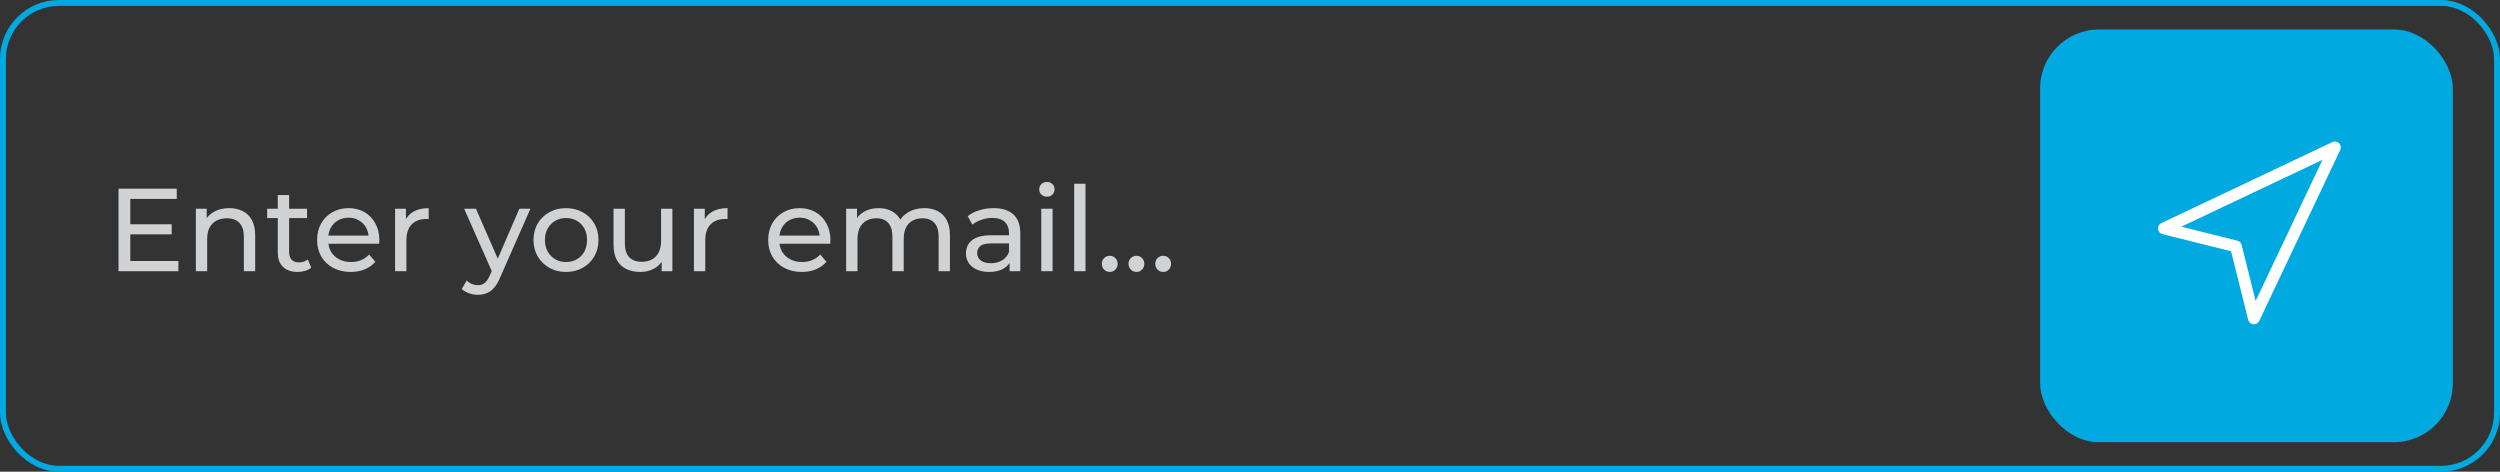 <svg width="424" height="80" viewBox="0 0 424 80" fill="none" xmlns="http://www.w3.org/2000/svg">
<rect x="0" y="0" width="424" height="80" fill="#333333" stroke="none"/>
<rect x="0.5" y="0.5" width="423" height="79" rx="9.5" stroke="#00AAE1"/>
<rect x="346" y="5" width="70" height="70" rx="10" fill="#00AAE1"/>
<path d="M21.92 38.04H29.12V39.74H21.92V38.04ZM22.1 44.26H30.26V46H20.1V32H29.98V33.74H22.1V44.26ZM38.878 35.3C39.745 35.3 40.505 35.467 41.158 35.8C41.825 36.133 42.345 36.64 42.718 37.32C43.092 38 43.278 38.86 43.278 39.9V46H41.358V40.12C41.358 39.093 41.105 38.32 40.598 37.8C40.105 37.28 39.405 37.02 38.498 37.02C37.818 37.02 37.225 37.153 36.718 37.42C36.212 37.687 35.818 38.08 35.538 38.6C35.272 39.12 35.138 39.767 35.138 40.54V46H33.218V35.4H35.058V38.26L34.758 37.5C35.105 36.807 35.638 36.267 36.358 35.88C37.078 35.493 37.918 35.3 38.878 35.3ZM50.472 46.12C49.405 46.12 48.578 45.833 47.992 45.26C47.405 44.687 47.112 43.867 47.112 42.8V33.08H49.032V42.72C49.032 43.293 49.172 43.733 49.452 44.04C49.745 44.347 50.158 44.5 50.692 44.5C51.292 44.5 51.792 44.333 52.192 44L52.792 45.38C52.498 45.633 52.145 45.82 51.732 45.94C51.332 46.06 50.912 46.12 50.472 46.12ZM45.312 36.98V35.4H52.072V36.98H45.312ZM59.481 46.12C58.348 46.12 57.348 45.887 56.481 45.42C55.628 44.953 54.961 44.313 54.481 43.5C54.015 42.687 53.781 41.753 53.781 40.7C53.781 39.647 54.008 38.713 54.461 37.9C54.928 37.087 55.561 36.453 56.361 36C57.175 35.533 58.088 35.3 59.101 35.3C60.128 35.3 61.035 35.527 61.821 35.98C62.608 36.433 63.221 37.073 63.661 37.9C64.115 38.713 64.341 39.667 64.341 40.76C64.341 40.84 64.335 40.933 64.321 41.04C64.321 41.147 64.315 41.247 64.301 41.34H55.281V39.96H63.301L62.521 40.44C62.535 39.76 62.395 39.153 62.101 38.62C61.808 38.087 61.401 37.673 60.881 37.38C60.375 37.073 59.781 36.92 59.101 36.92C58.435 36.92 57.841 37.073 57.321 37.38C56.801 37.673 56.395 38.093 56.101 38.64C55.808 39.173 55.661 39.787 55.661 40.48V40.8C55.661 41.507 55.821 42.14 56.141 42.7C56.475 43.247 56.935 43.673 57.521 43.98C58.108 44.287 58.781 44.44 59.541 44.44C60.168 44.44 60.735 44.333 61.241 44.12C61.761 43.907 62.215 43.587 62.601 43.16L63.661 44.4C63.181 44.96 62.581 45.387 61.861 45.68C61.155 45.973 60.361 46.12 59.481 46.12ZM67.007 46V35.4H68.847V38.28L68.668 37.56C68.961 36.827 69.454 36.267 70.147 35.88C70.841 35.493 71.694 35.3 72.707 35.3V37.16C72.627 37.147 72.547 37.14 72.468 37.14C72.401 37.14 72.334 37.14 72.267 37.14C71.241 37.14 70.427 37.447 69.828 38.06C69.228 38.673 68.927 39.56 68.927 40.72V46H67.007ZM81.042 50C80.535 50 80.042 49.913 79.562 49.74C79.082 49.58 78.668 49.34 78.322 49.02L79.142 47.58C79.408 47.833 79.702 48.027 80.022 48.16C80.342 48.293 80.682 48.36 81.042 48.36C81.508 48.36 81.895 48.24 82.202 48C82.508 47.76 82.795 47.333 83.062 46.72L83.722 45.26L83.922 45.02L88.082 35.4H89.962L84.822 47.06C84.515 47.807 84.168 48.393 83.782 48.82C83.408 49.247 82.995 49.547 82.542 49.72C82.088 49.907 81.588 50 81.042 50ZM83.562 46.34L78.722 35.4H80.722L84.842 44.84L83.562 46.34ZM96.001 46.12C94.934 46.12 93.987 45.887 93.161 45.42C92.334 44.953 91.681 44.313 91.201 43.5C90.721 42.673 90.481 41.74 90.481 40.7C90.481 39.647 90.721 38.713 91.201 37.9C91.681 37.087 92.334 36.453 93.161 36C93.987 35.533 94.934 35.3 96.001 35.3C97.054 35.3 97.994 35.533 98.821 36C99.661 36.453 100.314 37.087 100.781 37.9C101.261 38.7 101.501 39.633 101.501 40.7C101.501 41.753 101.261 42.687 100.781 43.5C100.314 44.313 99.661 44.953 98.821 45.42C97.994 45.887 97.054 46.12 96.001 46.12ZM96.001 44.44C96.681 44.44 97.287 44.287 97.821 43.98C98.367 43.673 98.794 43.24 99.101 42.68C99.407 42.107 99.561 41.447 99.561 40.7C99.561 39.94 99.407 39.287 99.101 38.74C98.794 38.18 98.367 37.747 97.821 37.44C97.287 37.133 96.681 36.98 96.001 36.98C95.321 36.98 94.714 37.133 94.181 37.44C93.647 37.747 93.221 38.18 92.901 38.74C92.581 39.287 92.421 39.94 92.421 40.7C92.421 41.447 92.581 42.107 92.901 42.68C93.221 43.24 93.647 43.673 94.181 43.98C94.714 44.287 95.321 44.44 96.001 44.44ZM108.616 46.12C107.709 46.12 106.909 45.953 106.216 45.62C105.536 45.287 105.003 44.78 104.616 44.1C104.243 43.407 104.056 42.54 104.056 41.5V35.4H105.976V41.28C105.976 42.32 106.223 43.1 106.716 43.62C107.223 44.14 107.929 44.4 108.836 44.4C109.503 44.4 110.083 44.267 110.576 44C111.069 43.72 111.449 43.32 111.716 42.8C111.983 42.267 112.116 41.627 112.116 40.88V35.4H114.036V46H112.216V43.14L112.516 43.9C112.169 44.607 111.649 45.153 110.956 45.54C110.263 45.927 109.483 46.12 108.616 46.12ZM117.691 46V35.4H119.531V38.28L119.351 37.56C119.644 36.827 120.138 36.267 120.831 35.88C121.524 35.493 122.378 35.3 123.391 35.3V37.16C123.311 37.147 123.231 37.14 123.151 37.14C123.084 37.14 123.018 37.14 122.951 37.14C121.924 37.14 121.111 37.447 120.511 38.06C119.911 38.673 119.611 39.56 119.611 40.72V46H117.691ZM135.985 46.12C134.852 46.12 133.852 45.887 132.985 45.42C132.132 44.953 131.465 44.313 130.985 43.5C130.519 42.687 130.285 41.753 130.285 40.7C130.285 39.647 130.512 38.713 130.965 37.9C131.432 37.087 132.065 36.453 132.865 36C133.679 35.533 134.592 35.3 135.605 35.3C136.632 35.3 137.539 35.527 138.325 35.98C139.112 36.433 139.725 37.073 140.165 37.9C140.619 38.713 140.845 39.667 140.845 40.76C140.845 40.84 140.839 40.933 140.825 41.04C140.825 41.147 140.819 41.247 140.805 41.34H131.785V39.96H139.805L139.025 40.44C139.039 39.76 138.899 39.153 138.605 38.62C138.312 38.087 137.905 37.673 137.385 37.38C136.879 37.073 136.285 36.92 135.605 36.92C134.939 36.92 134.345 37.073 133.825 37.38C133.305 37.673 132.899 38.093 132.605 38.64C132.312 39.173 132.165 39.787 132.165 40.48V40.8C132.165 41.507 132.325 42.14 132.645 42.7C132.979 43.247 133.439 43.673 134.025 43.98C134.612 44.287 135.285 44.44 136.045 44.44C136.672 44.44 137.239 44.333 137.745 44.12C138.265 43.907 138.719 43.587 139.105 43.16L140.165 44.4C139.685 44.96 139.085 45.387 138.365 45.68C137.659 45.973 136.865 46.12 135.985 46.12ZM156.771 35.3C157.625 35.3 158.378 35.467 159.031 35.8C159.685 36.133 160.191 36.64 160.551 37.32C160.925 38 161.111 38.86 161.111 39.9V46H159.191V40.12C159.191 39.093 158.951 38.32 158.471 37.8C157.991 37.28 157.318 37.02 156.451 37.02C155.811 37.02 155.251 37.153 154.771 37.42C154.291 37.687 153.918 38.08 153.651 38.6C153.398 39.12 153.271 39.767 153.271 40.54V46H151.351V40.12C151.351 39.093 151.111 38.32 150.631 37.8C150.165 37.28 149.491 37.02 148.611 37.02C147.985 37.02 147.431 37.153 146.951 37.42C146.471 37.687 146.098 38.08 145.831 38.6C145.565 39.12 145.431 39.767 145.431 40.54V46H143.511V35.4H145.351V38.22L145.051 37.5C145.385 36.807 145.898 36.267 146.591 35.88C147.285 35.493 148.091 35.3 149.011 35.3C150.025 35.3 150.898 35.553 151.631 36.06C152.365 36.553 152.845 37.307 153.071 38.32L152.291 38C152.611 37.187 153.171 36.533 153.971 36.04C154.771 35.547 155.705 35.3 156.771 35.3ZM171.224 46V43.76L171.124 43.34V39.52C171.124 38.707 170.884 38.08 170.404 37.64C169.938 37.187 169.231 36.96 168.284 36.96C167.658 36.96 167.044 37.067 166.444 37.28C165.844 37.48 165.338 37.753 164.924 38.1L164.124 36.66C164.671 36.22 165.324 35.887 166.084 35.66C166.858 35.42 167.664 35.3 168.504 35.3C169.958 35.3 171.078 35.653 171.864 36.36C172.651 37.067 173.044 38.147 173.044 39.6V46H171.224ZM167.744 46.12C166.958 46.12 166.264 45.987 165.664 45.72C165.078 45.453 164.624 45.087 164.304 44.62C163.984 44.14 163.824 43.6 163.824 43C163.824 42.427 163.958 41.907 164.224 41.44C164.504 40.973 164.951 40.6 165.564 40.32C166.191 40.04 167.031 39.9 168.084 39.9H171.444V41.28H168.164C167.204 41.28 166.558 41.44 166.224 41.76C165.891 42.08 165.724 42.467 165.724 42.92C165.724 43.44 165.931 43.86 166.344 44.18C166.758 44.487 167.331 44.64 168.064 44.64C168.784 44.64 169.411 44.48 169.944 44.16C170.491 43.84 170.884 43.373 171.124 42.76L171.504 44.08C171.251 44.707 170.804 45.207 170.164 45.58C169.524 45.94 168.718 46.12 167.744 46.12ZM176.597 46V35.4H178.517V46H176.597ZM177.557 33.36C177.184 33.36 176.871 33.24 176.617 33C176.377 32.76 176.257 32.467 176.257 32.12C176.257 31.76 176.377 31.46 176.617 31.22C176.871 30.98 177.184 30.86 177.557 30.86C177.931 30.86 178.237 30.98 178.477 31.22C178.731 31.447 178.857 31.733 178.857 32.08C178.857 32.44 178.737 32.747 178.497 33C178.257 33.24 177.944 33.36 177.557 33.36ZM182.183 46V31.16H184.103V46H182.183ZM188.229 46.12C187.856 46.12 187.536 45.993 187.269 45.74C187.003 45.473 186.869 45.14 186.869 44.74C186.869 44.34 187.003 44.013 187.269 43.76C187.536 43.507 187.856 43.38 188.229 43.38C188.589 43.38 188.896 43.507 189.149 43.76C189.416 44.013 189.549 44.34 189.549 44.74C189.549 45.14 189.416 45.473 189.149 45.74C188.896 45.993 188.589 46.12 188.229 46.12ZM192.76 46.12C192.387 46.12 192.067 45.993 191.8 45.74C191.534 45.473 191.4 45.14 191.4 44.74C191.4 44.34 191.534 44.013 191.8 43.76C192.067 43.507 192.387 43.38 192.76 43.38C193.12 43.38 193.427 43.507 193.68 43.76C193.947 44.013 194.08 44.34 194.08 44.74C194.08 45.14 193.947 45.473 193.68 45.74C193.427 45.993 193.12 46.12 192.76 46.12ZM197.292 46.12C196.918 46.12 196.598 45.993 196.332 45.74C196.065 45.473 195.932 45.14 195.932 44.74C195.932 44.34 196.065 44.013 196.332 43.76C196.598 43.507 196.918 43.38 197.292 43.38C197.652 43.38 197.958 43.507 198.212 43.76C198.478 44.013 198.612 44.34 198.612 44.74C198.612 45.14 198.478 45.473 198.212 45.74C197.958 45.993 197.652 46.12 197.292 46.12Z" fill="#D1D2D3"/>
<path d="M367 38.737L396 25L382.263 54L379.211 41.789L367 38.737Z" stroke="white" stroke-width="2" stroke-linecap="round" stroke-linejoin="round"/>
</svg>
